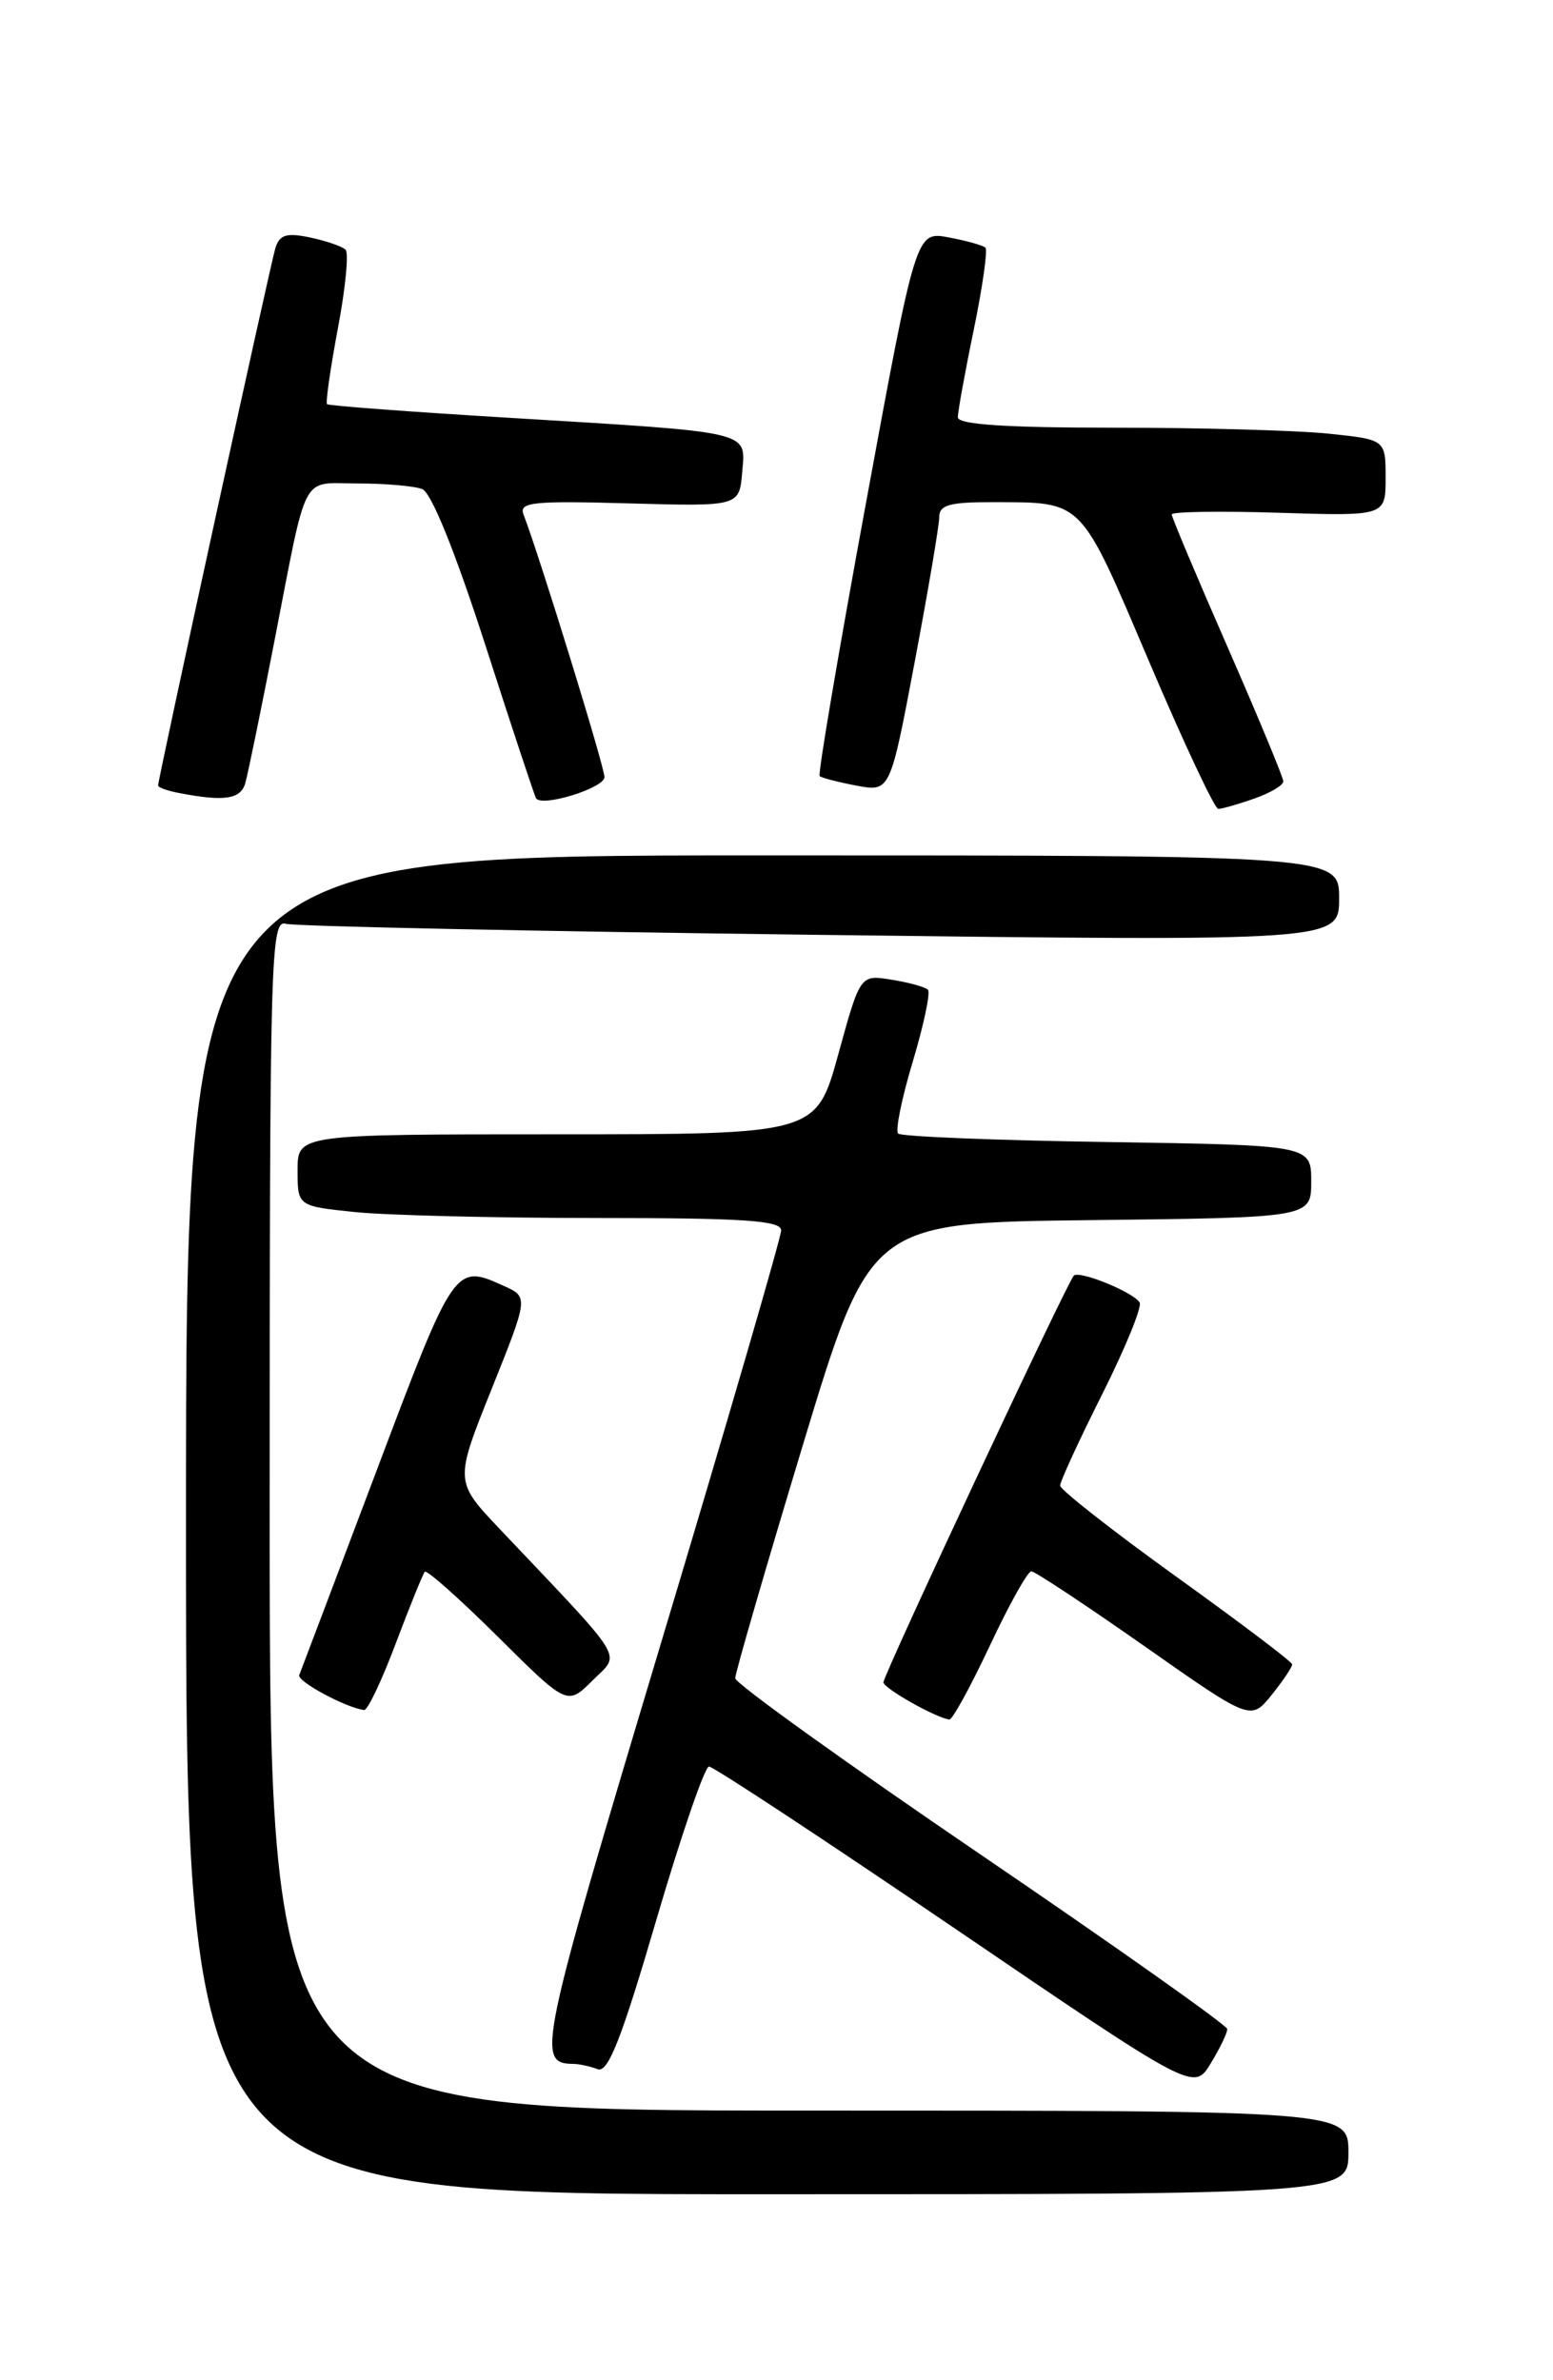 <?xml version="1.0" encoding="UTF-8" standalone="no"?>
<!DOCTYPE svg PUBLIC "-//W3C//DTD SVG 1.1//EN" "http://www.w3.org/Graphics/SVG/1.1/DTD/svg11.dtd" >
<svg xmlns="http://www.w3.org/2000/svg" xmlns:xlink="http://www.w3.org/1999/xlink" version="1.1" viewBox="0 0 167 256">
 <g >
 <path fill="currentColor"
d=" M 145.00 231.50 C 145.00 227.00 145.00 227.00 87.00 227.00 C 29.00 227.00 29.00 227.00 29.00 162.93 C 29.00 102.39 29.10 98.89 30.75 99.36 C 31.71 99.63 57.59 100.17 88.25 100.55 C 144.00 101.24 144.00 101.24 144.00 96.62 C 144.00 92.00 144.00 92.00 82.00 92.00 C 20.00 92.00 20.00 92.00 20.00 164.00 C 20.00 236.00 20.00 236.00 82.50 236.00 C 145.00 236.00 145.00 236.00 145.00 231.50 Z  M 131.97 218.23 C 131.95 217.83 120.04 209.40 105.50 199.50 C 90.96 189.60 79.06 181.05 79.06 180.50 C 79.06 179.95 82.32 168.70 86.31 155.50 C 93.57 131.50 93.57 131.50 117.28 131.23 C 141.00 130.96 141.00 130.96 141.00 127.07 C 141.00 123.17 141.00 123.17 119.08 122.83 C 107.03 122.65 96.90 122.24 96.58 121.92 C 96.26 121.60 96.97 118.10 98.16 114.16 C 99.34 110.21 100.08 106.74 99.78 106.45 C 99.49 106.15 97.73 105.67 95.87 105.37 C 92.50 104.82 92.50 104.82 90.14 113.41 C 87.77 122.00 87.77 122.00 59.89 122.00 C 32.00 122.00 32.00 122.00 32.00 125.86 C 32.00 129.72 32.00 129.72 38.15 130.36 C 41.53 130.71 53.23 131.00 64.15 131.00 C 80.03 131.00 84.00 131.27 84.00 132.33 C 84.00 133.07 78.15 153.18 70.99 177.02 C 57.92 220.61 57.64 221.93 61.67 221.98 C 62.31 221.99 63.48 222.25 64.27 222.55 C 65.38 222.98 66.82 219.33 70.56 206.55 C 73.23 197.45 75.78 190.00 76.24 190.00 C 76.71 190.00 88.62 197.85 102.73 207.45 C 128.38 224.91 128.38 224.91 130.19 221.93 C 131.19 220.29 131.99 218.63 131.97 218.23 Z  M 106.44 177.00 C 108.50 172.60 110.51 169.00 110.90 169.00 C 111.28 169.00 116.75 172.62 123.05 177.04 C 134.50 185.08 134.50 185.08 136.75 182.29 C 137.98 180.76 138.97 179.28 138.95 179.00 C 138.92 178.72 133.30 174.47 126.45 169.55 C 119.60 164.62 114.00 160.22 114.00 159.78 C 114.00 159.33 116.04 154.90 118.53 149.94 C 121.02 144.97 122.83 140.54 122.55 140.09 C 121.87 138.97 116.06 136.61 115.47 137.20 C 114.76 137.91 95.00 180.13 95.00 180.94 C 95.00 181.58 100.69 184.79 102.09 184.94 C 102.42 184.97 104.37 181.40 106.44 177.00 Z  M 42.56 176.75 C 44.06 172.76 45.47 169.30 45.68 169.05 C 45.89 168.81 49.42 171.95 53.53 176.03 C 61.00 183.45 61.00 183.45 63.72 180.74 C 66.75 177.70 67.61 179.10 53.70 164.41 C 48.89 159.32 48.89 159.32 52.86 149.41 C 56.83 139.50 56.83 139.50 54.17 138.30 C 48.90 135.92 48.87 135.96 40.49 158.19 C 36.09 169.85 32.35 179.73 32.18 180.16 C 31.90 180.82 37.20 183.68 39.16 183.92 C 39.53 183.96 41.06 180.74 42.56 176.75 Z  M 134.85 85.90 C 136.58 85.30 138.00 84.46 138.00 84.04 C 138.00 83.63 135.30 77.12 132.00 69.58 C 128.70 62.05 126.00 55.63 126.00 55.33 C 126.00 55.03 131.18 54.95 137.50 55.15 C 149.00 55.51 149.00 55.51 149.00 51.40 C 149.00 47.28 149.00 47.28 142.85 46.64 C 139.47 46.29 129.12 46.00 119.85 46.00 C 108.10 46.00 103.00 45.66 103.00 44.88 C 103.00 44.27 103.77 40.01 104.72 35.43 C 105.66 30.85 106.22 26.89 105.97 26.64 C 105.71 26.39 103.92 25.89 102.00 25.53 C 98.50 24.88 98.50 24.88 93.14 54.00 C 90.19 70.01 87.94 83.27 88.14 83.47 C 88.34 83.66 90.12 84.12 92.11 84.50 C 95.72 85.17 95.72 85.17 98.36 71.20 C 99.81 63.51 101.00 56.50 101.00 55.61 C 101.00 54.31 102.12 54.00 106.75 54.01 C 116.57 54.04 116.06 53.52 123.54 71.09 C 127.26 79.84 130.62 87.00 131.00 87.00 C 131.39 87.00 133.12 86.51 134.85 85.90 Z  M 26.37 84.25 C 26.65 83.29 28.06 76.42 29.50 69.00 C 33.13 50.36 32.26 52.00 38.49 52.00 C 41.43 52.00 44.54 52.27 45.40 52.60 C 46.38 52.98 48.92 59.25 52.18 69.35 C 55.04 78.23 57.50 85.67 57.65 85.87 C 58.32 86.83 65.00 84.75 65.00 83.58 C 65.00 82.46 58.05 59.90 56.29 55.32 C 55.79 54.01 57.32 53.85 67.61 54.14 C 79.50 54.47 79.50 54.47 79.81 50.79 C 80.18 46.30 81.19 46.54 54.50 44.92 C 44.05 44.29 35.35 43.64 35.17 43.47 C 35.00 43.31 35.52 39.65 36.33 35.34 C 37.15 31.03 37.52 27.21 37.16 26.86 C 36.80 26.50 35.08 25.91 33.34 25.54 C 30.80 25.01 30.06 25.24 29.61 26.69 C 29.07 28.46 17.00 83.75 17.00 84.49 C 17.00 84.69 18.01 85.06 19.25 85.29 C 24.10 86.23 25.87 85.97 26.37 84.25 Z "/>
</g>
</svg>